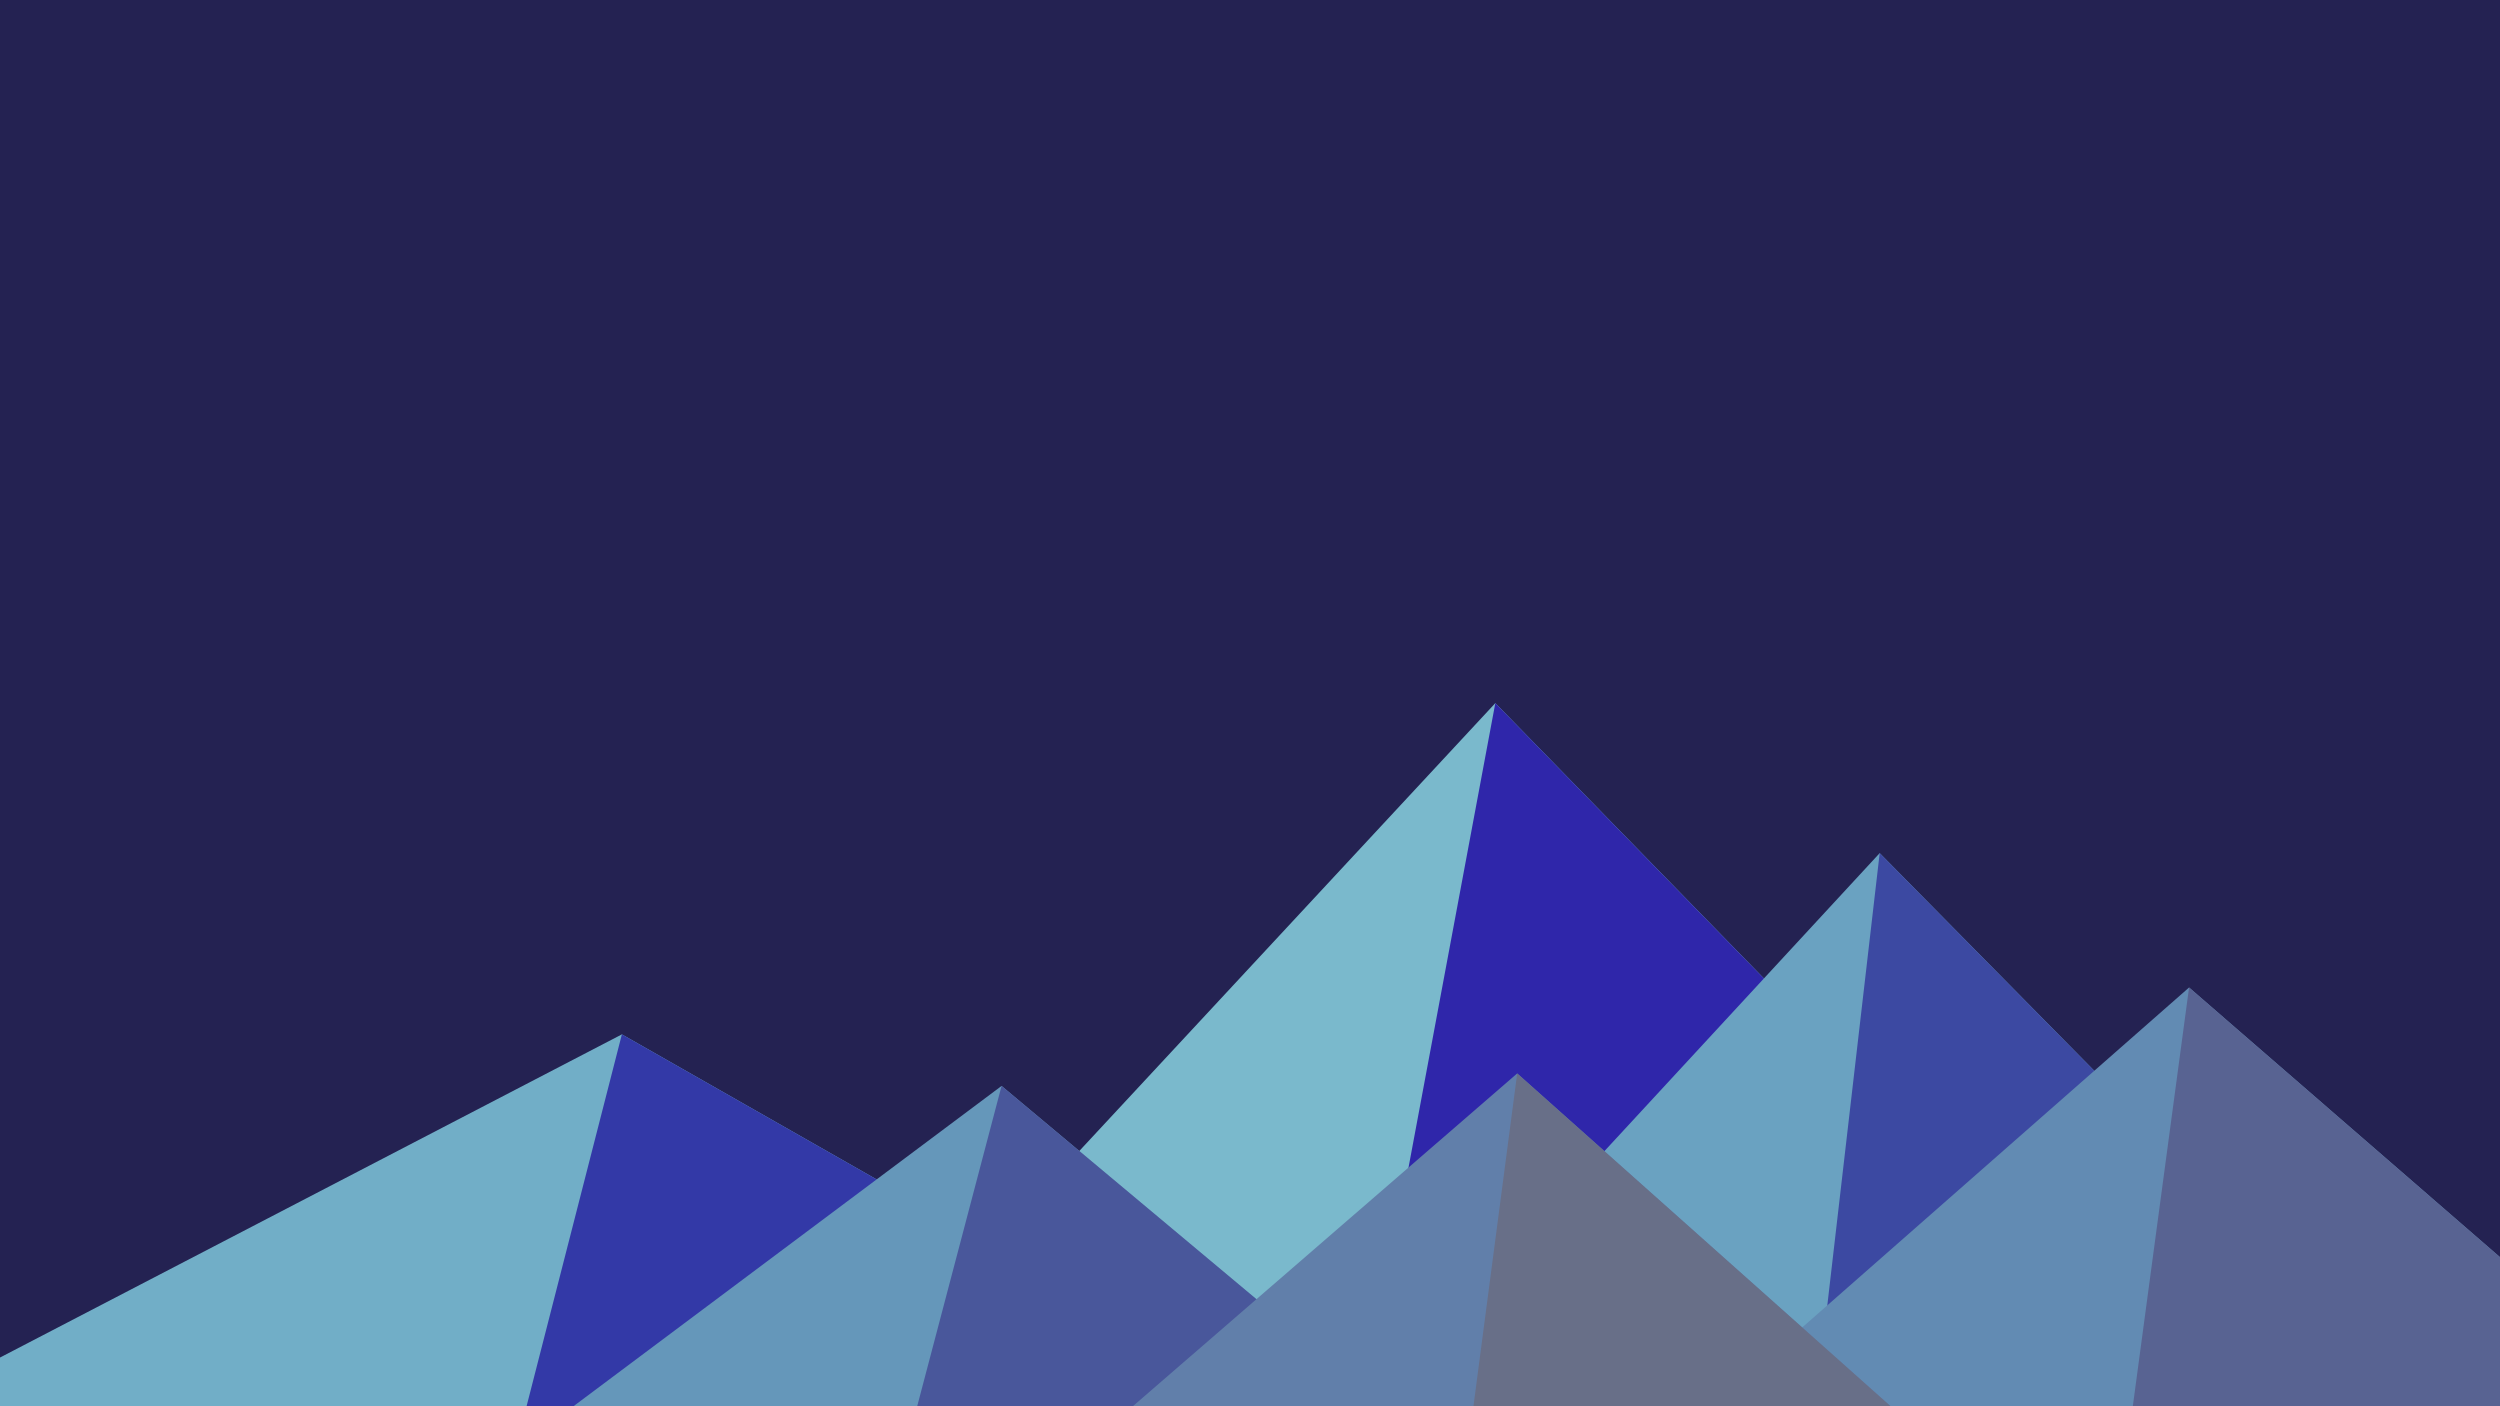 ﻿<svg xmlns='http://www.w3.org/2000/svg' viewBox='0 0 1600 900'><rect fill='#242252' width='1600' height='900'/><polygon fill='#7ab9cc'  points='957 450 539 900 1396 900'/><polygon fill='#2f26aa'  points='957 450 872.9 900 1396 900'/><polygon fill='#71aec7'  points='-60 900 398 662 816 900'/><polygon fill='#3339a7'  points='337 900 398 662 816 900'/><polygon fill='#6aa2c1'  points='1203 546 1552 900 876 900'/><polygon fill='#3c49a2'  points='1203 546 1552 900 1162 900'/><polygon fill='#6597ba'  points='641 695 886 900 367 900'/><polygon fill='#49579b'  points='587 900 641 695 886 900'/><polygon fill='#628bb3'  points='1710 900 1401 632 1096 900'/><polygon fill='#586392'  points='1710 900 1401 632 1365 900'/><polygon fill='#617faa'  points='1210 900 971 687 725 900'/><polygon fill='#686f88'  points='943 900 1210 900 971 687'/></svg>